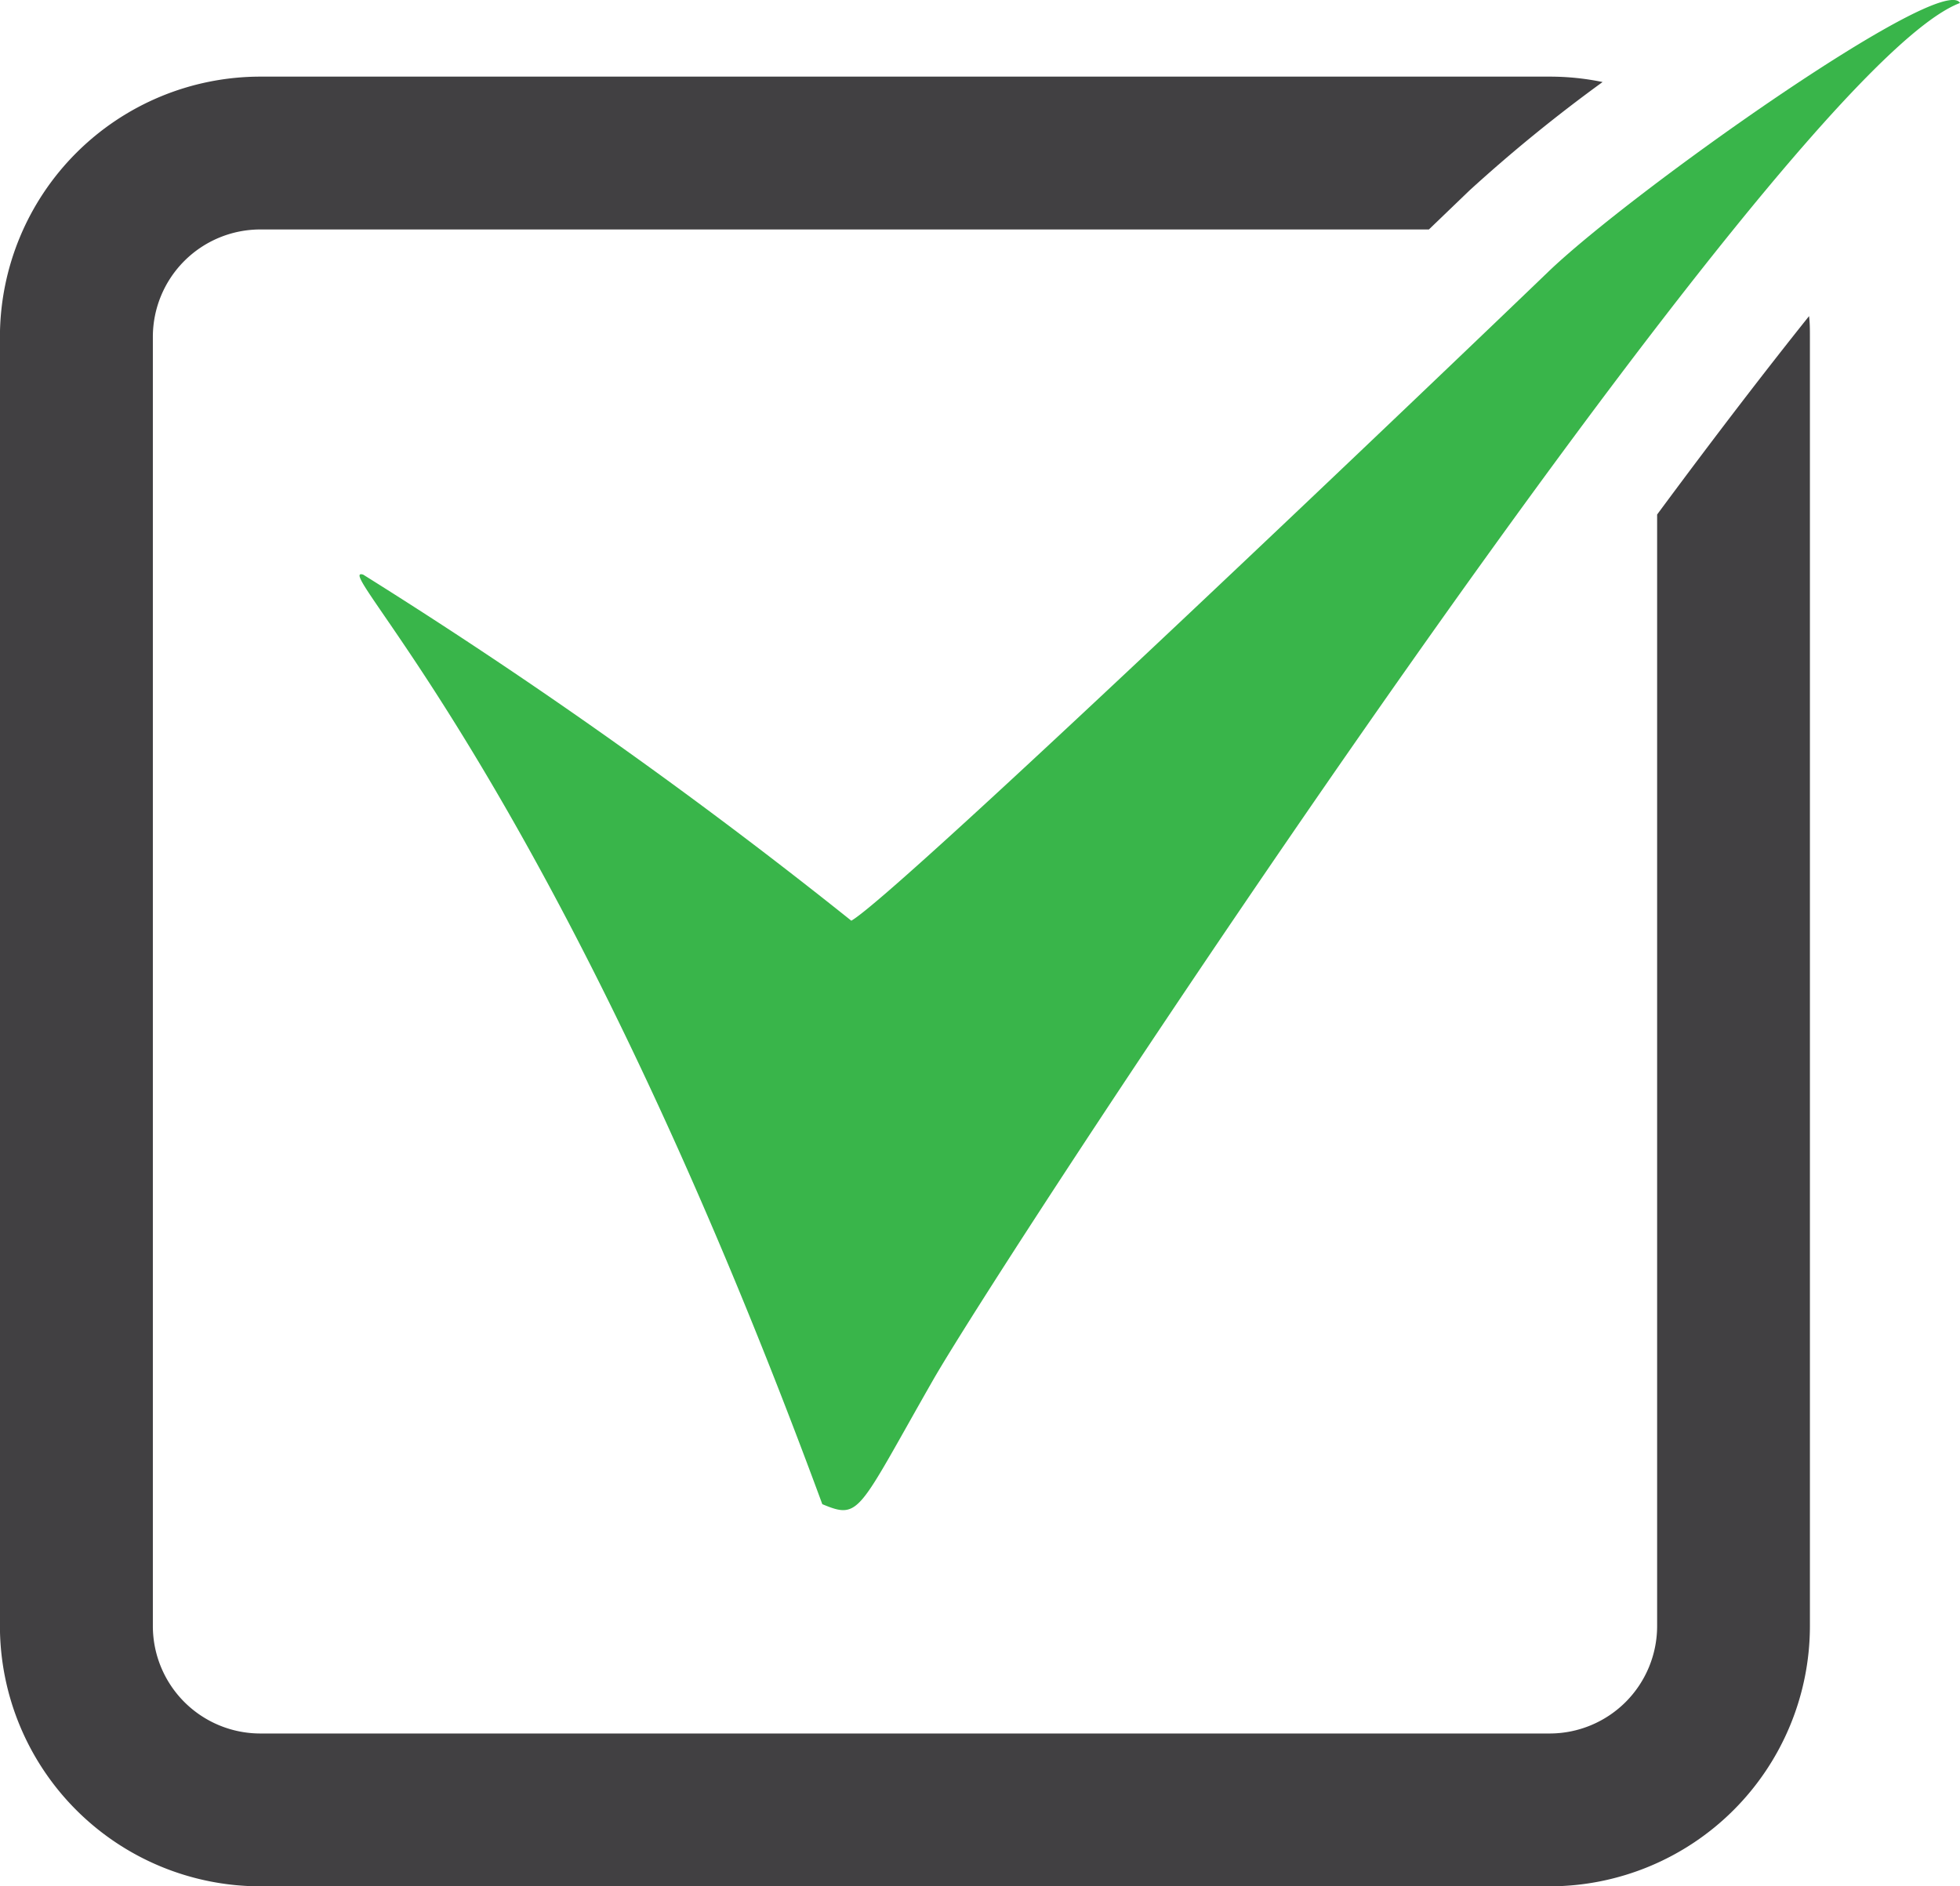 <svg xmlns="http://www.w3.org/2000/svg" width="27.568" height="26.536" viewBox="0 0 27.568 26.536">
  <g id="Group_41" data-name="Group 41" transform="translate(-3100.779 -226.28)">
    <path id="Path_14" data-name="Path 14" d="M3205.153,234.364c-.5-.161,2.689,2.848,6.457,13.076.532.222.495.115,1.552-1.736s11.931-18.435,14.45-19.382c-.248-.44-4.628,2.661-5.794,3.784s-9.143,8.753-9.8,9.126A72.955,72.955,0,0,0,3205.153,234.364Z" transform="translate(-99.265)" fill="#39b54a"/>
    <path id="Path_15" data-name="Path 15" d="M3124.087,254.67v15.638a1.512,1.512,0,0,1-1.51,1.51h-18.138a1.512,1.512,0,0,1-1.51-1.51V252.17a1.512,1.512,0,0,1,1.51-1.51h16.438l.57-.548a21.586,21.586,0,0,1,1.873-1.526,3.661,3.661,0,0,0-.744-.076h-18.138a3.665,3.665,0,0,0-3.66,3.66v18.138a3.665,3.665,0,0,0,3.66,3.66h18.138a3.664,3.664,0,0,0,3.66-3.66V252.17c0-.1,0-.195-.012-.291C3125.637,252.613,3124.931,253.529,3124.087,254.67Z" transform="translate(0 -21.152)" fill="#414042"/>
  </g>
</svg>
